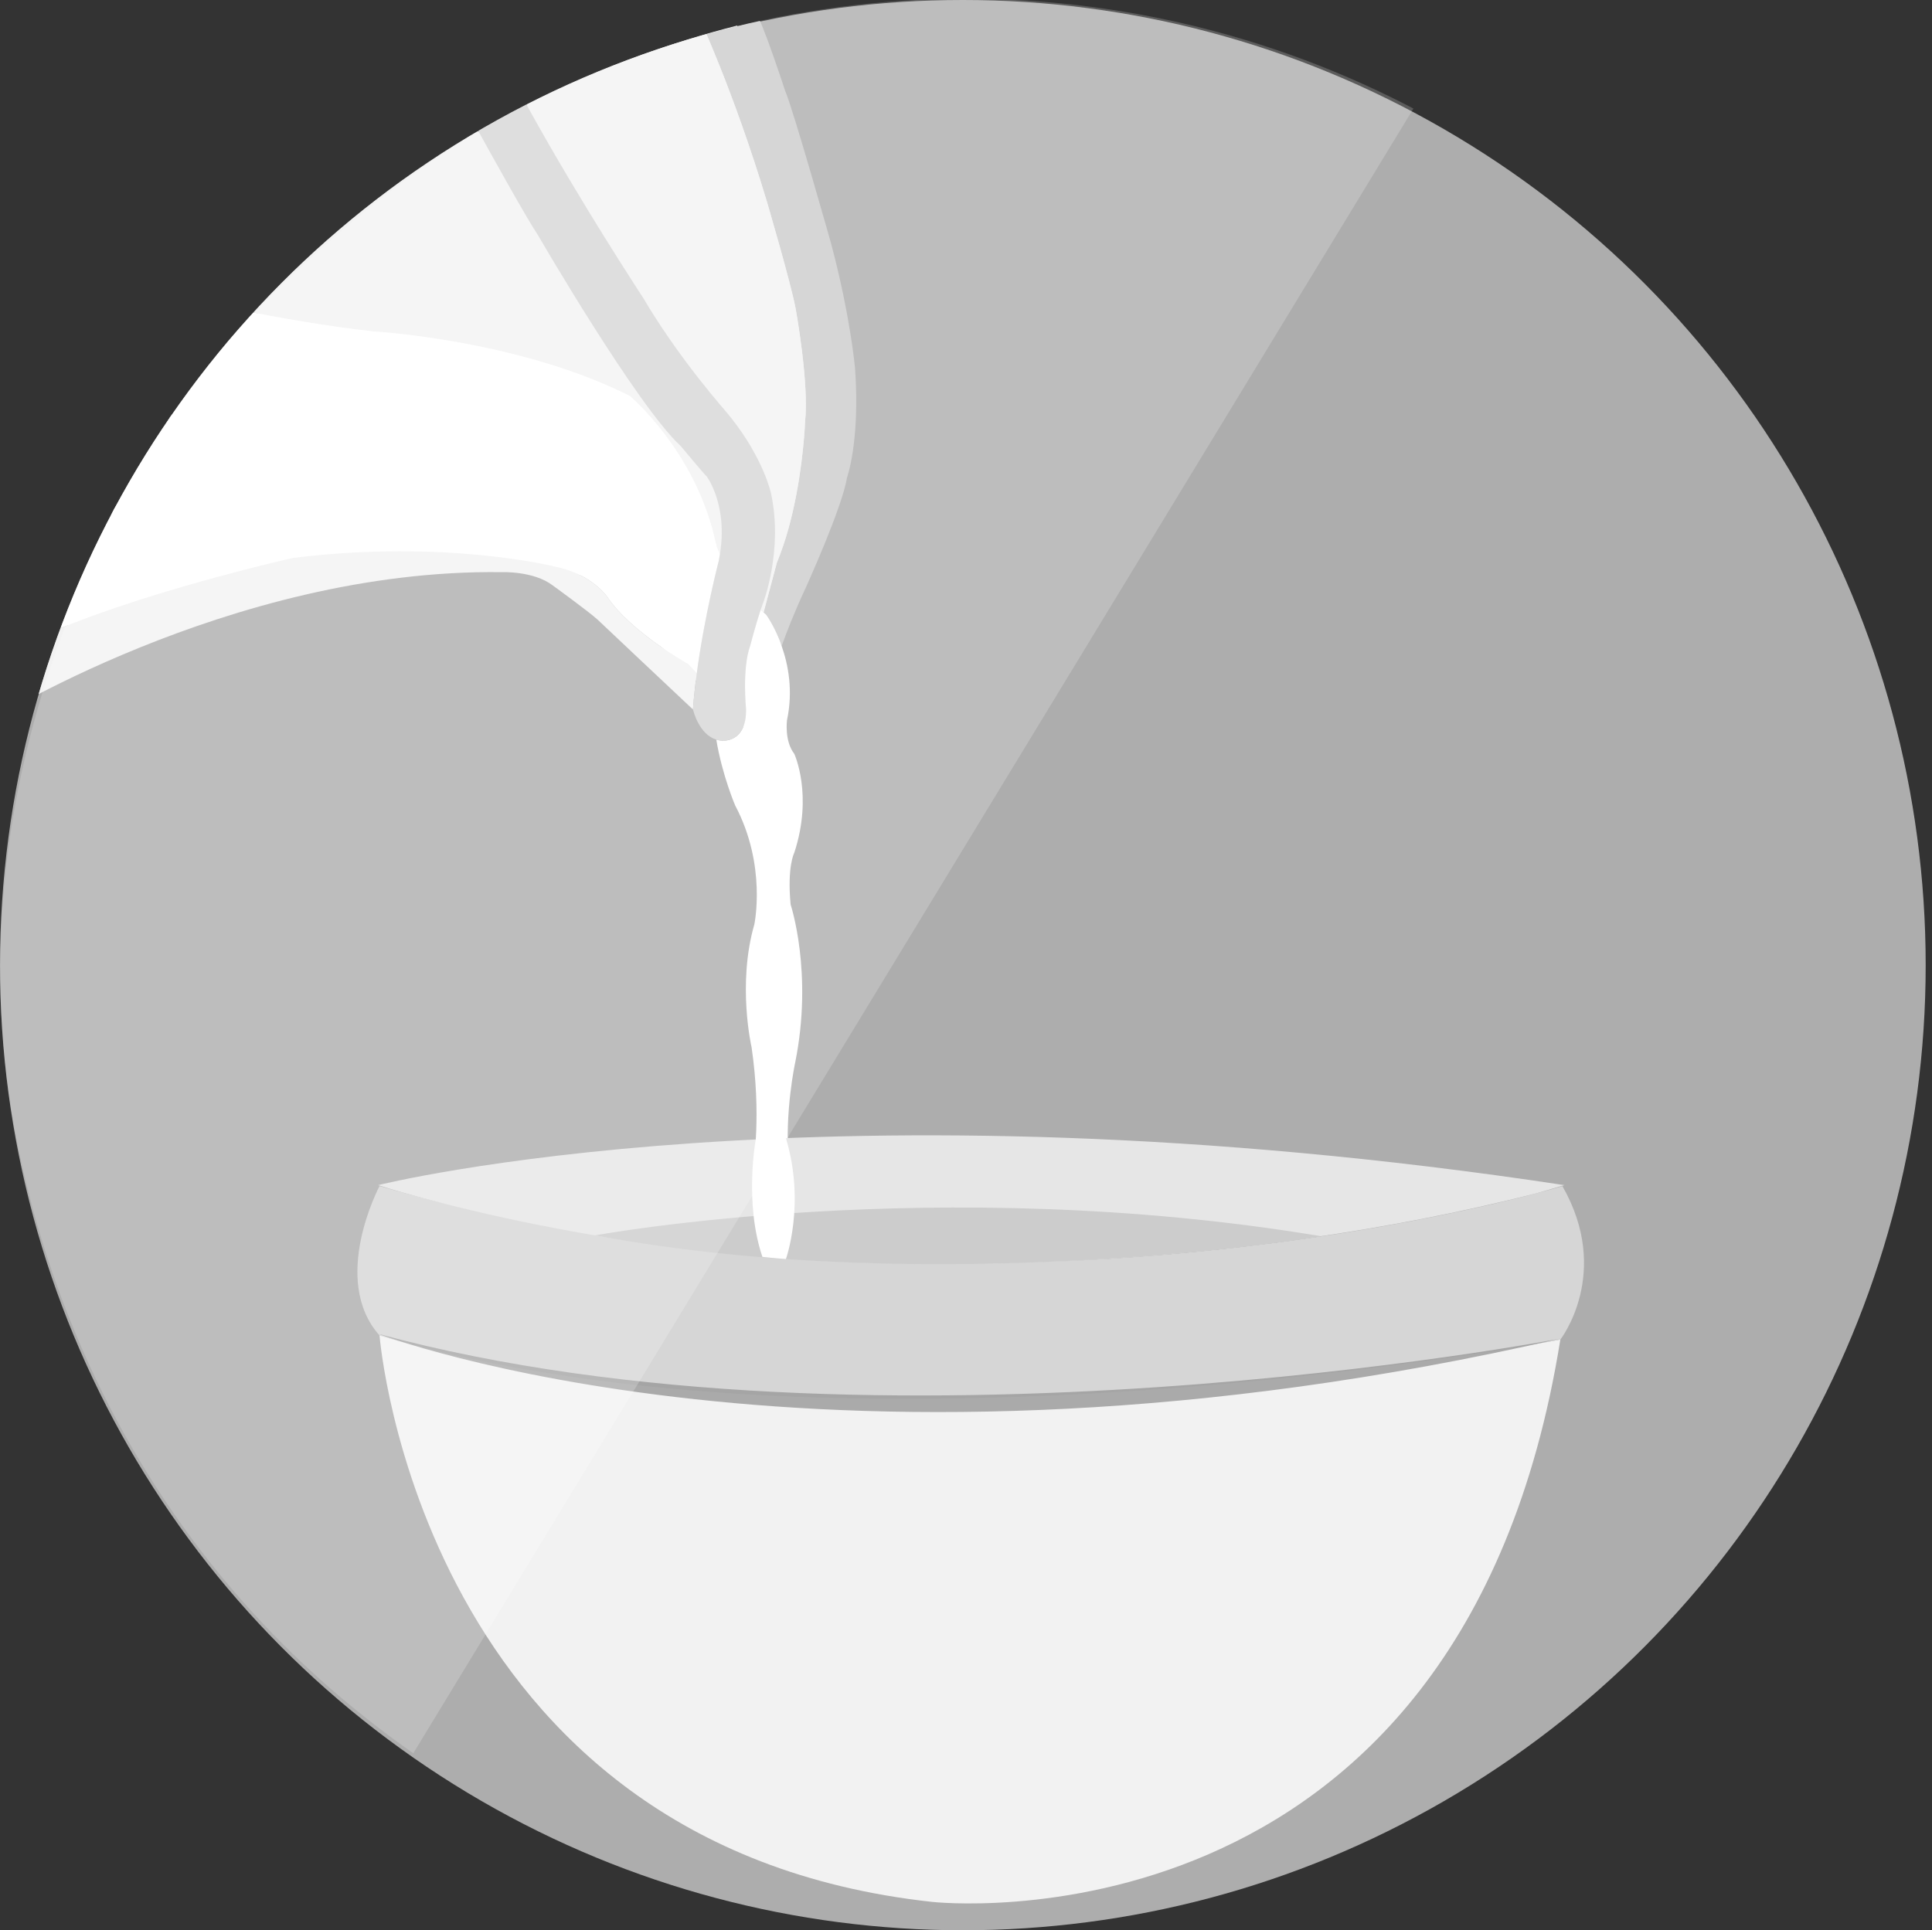 <?xml version="1.0" encoding="utf-8"?>
<!-- Generator: Adobe Illustrator 17.0.0, SVG Export Plug-In . SVG Version: 6.00 Build 0)  -->
<!DOCTYPE svg PUBLIC "-//W3C//DTD SVG 1.1//EN" "http://www.w3.org/Graphics/SVG/1.1/DTD/svg11.dtd">
<svg version="1.1" id="Layer_1" xmlns="http://www.w3.org/2000/svg" xmlns:xlink="http://www.w3.org/1999/xlink" x="0px" y="0px"
	 width="320.88px" height="320.665px" viewBox="0 0 320.88 320.665" enable-background="new 0 0 320.88 320.665"
	 xml:space="preserve">
<rect x="0" y="0" width="320.88" height="320.665" fill="#333333" stroke="none"/>
<g opacity="0.6" enable-background="new    ">
	<ellipse id="SVGID_1_" fill="#FFFFFF" cx="159.915" cy="160.333" rx="159.915" ry="160.333"/>
</g>
<path fill="#F2F2F2" d="M10.025,107.631c0,0,22.808-80.434,112.404-103.384c0,0,27.263,49.05,9.596,93.384l-6.333,25.333
	l-17.667-17.333l-10-9.667l-7.667-2l-14.667-1c0,0-17,1.667-19,1.667s-41.667,10.333-41.667,10.333L10.025,107.631z"/>
<g>
	<g>
		<g>
			<defs>
				<circle id="SVGID_2_" cx="160.44" cy="160.225" r="160.44"/>
			</defs>
			<clipPath id="SVGID_3_">
				<use xlink:href="#SVGID_2_"  overflow="visible"/>
			</clipPath>
			<g clip-path="url(#SVGID_3_)">
				<g>
					<g>
						<g>
							<defs>
								<circle id="SVGID_4_" cx="153.082" cy="160.225" r="160.44"/>
							</defs>
							<clipPath id="SVGID_5_">
								<use xlink:href="#SVGID_4_"  overflow="visible"/>
							</clipPath>
							<g clip-path="url(#SVGID_5_)">
								<path fill="none" d="M133.529,72.81c0.097-0.992,0.152-1.891,0.178-2.681c-0.001,0.009-0.002,0.019-0.003,0.028
									C133.705,70.157,133.668,71.157,133.529,72.81z"/>
								<path fill="none" d="M102.86,43.317c2.429,3.837,4.012,6.248,4.012,6.248c0.557,0.947,1.13,1.882,1.711,2.799
									c-0.255-0.441-0.5-0.881-0.731-1.317C107.852,51.046,105.593,47.577,102.86,43.317z"/>
								<path fill="none" d="M117.853,65.139c1.49,1.829,2.446,2.909,2.446,2.909c0.392,0.457,0.764,0.91,1.119,1.358
									c-1.021-1.389-2.112-2.757-3.051-3.669C118.366,65.736,118.171,65.512,117.853,65.139z"/>
								<path fill="none" d="M119.568,92.058c0.002,0.005,0.004,0.009,0.006,0.014c0.394-2.424,0.368-4.545,0.127-6.326
									C119.943,87.898,119.818,90.122,119.568,92.058z"/>
								<path fill="#CCCCCC" d="M142.025,61.332c0,0-0.754-8.751-3.998-20.896c0,0-6.337-22.453-7.619-25.319
									c0,0-3.847-11.797-4.828-12.797h-9.731c0,0,5.921,12.56,11.495,31.09c0,0,4.021,13.637,4.803,17.844
									c0,0,2.263,12.406,1.56,18.844c-0.026,0.79-0.081,1.704-0.178,2.696c-0.367,4.37-1.453,13.338-4.499,20.654l-2.218,8.32
									c0.144,0.122,0.279,0.251,0.428,0.371c0,0,1.44,1.956,2.581,5.18c0.835-2.326,2.139-5.691,3.908-9.475
									c0,0,6.183-13.579,6.937-18.482C140.667,79.362,142.854,73.402,142.025,61.332z"/>
								<path fill="#F2F2F2" d="M107.852,51.046c0.231,0.436,0.476,0.876,0.731,1.317c3.34,5.267,6.952,9.93,9.269,12.775
									c0.318,0.374,0.514,0.598,0.514,0.598c0.94,0.912,2.031,2.28,3.051,3.669c5.452,6.879,6.649,12.6,6.649,12.6
									c2.037,9.58-1.36,18.26-1.36,18.26c-0.121,0.307-0.252,0.679-0.387,1.081c0.16,0.144,0.327,0.284,0.493,0.425l2.218-8.316
									c3.045-7.316,4.131-16.276,4.499-20.646c0.139-1.653,0.175-2.653,0.175-2.653c0.001-0.009,0.002-0.019,0.003-0.028
									c0.703-6.438-1.56-18.813-1.56-18.813c-0.782-4.207-4.803-17.906-4.803-17.906c-5.573-18.529-11.495-31.09-11.495-31.09
									H80.32c-0.131,0-0.177,0.246-0.158,0.457c5.154,12.128,16.596,30.837,22.698,40.477
									C105.593,47.515,107.852,51.046,107.852,51.046z"/>
								<path fill="#F2F2F2" d="M115.721,111.877c-0.419-0.52-0.901-1.051-1.457-1.588c0,0-9.505-5.281-13.427-11.165
									c0,0-2.565-3.772-8.6-4.979c0,0-18.013-4.603-43.556-1.462c-0.669,0.15-26.829,6.061-42.905,13.543l-8.714,14.32
									c0.087-0.055,41.051-26.098,86.263-25.495c0,0,5.286-0.226,8.454,2.188c0,0,5.886,4.262,7.471,5.695
									c0,0,12.243,11.572,15.854,14.943c-0.006-0.024-0.01-0.045-0.01-0.045C115.236,115.874,115.456,113.864,115.721,111.877z"/>
								<path fill="#F2F2F2" d="M62.083,55.052c0,0,23.979,1.367,42.535,10.721c0,0,10.556,8.875,14.026,23.374
									c0.155,0.647,0.291,1.218,0.419,1.755c0.132,0.327,0.302,0.719,0.504,1.156c0.25-1.936,0.376-4.16,0.133-6.313
									c-0.566-4.177-2.268-6.498-2.268-6.498c-0.754-0.754-4.375-5.092-4.375-5.092c-7.242-6.638-23.686-34.926-23.686-34.926
									c-4.073-6.185-20.517-36.66-20.517-36.66L39.179,51.334C46.461,52.824,54.438,54.213,62.083,55.052z"/>
								<polygon fill="#F2F2F2" points="-2.957,2.32 -2.96,2.32 -2.945,84.747 -2.944,83.675 								"/>
								<polygon fill="#F2F2F2" points="-2.941,109.878 -2.939,120.32 -2.938,120.32 -2.939,111.107 								"/>
								<path fill="#FFFFFF" d="M126.813,101.772c-0.166-0.141-0.333-0.282-0.493-0.425c-0.791,2.362-1.73,5.944-1.73,5.944
									c-1.358,3.772-0.688,10.429-0.688,10.429c0.151,5.884-4.106,5.318-4.106,5.318c-0.296-0.025-0.569-0.089-0.832-0.17
									c0.995,5.964,3.147,10.959,3.147,10.959c5.28,9.957,3.168,19.766,3.168,19.766c-2.867,9.957-0.453,20.372-0.453,20.372
									c1.66,11.315,0.302,19.17,0.302,19.17c-2.263,14.182-0.302,25.063-0.302,25.063c1.207,10.259,0.905,19.005,0.905,19.005
									c-0.905,7.996-0.151,23.117-0.151,23.117h6.035c0.905-18-0.453-26.21-0.453-26.21c-0.905-6.487,0.302-13.483,0.302-13.483
									c1.81-8.298-0.453-27.485-0.453-27.485c-0.754-8.298,1.056-16.609,1.056-16.609c3.017-14.936-0.754-26.258-0.754-26.258
									c-0.604-6.336,0.604-8.603,0.604-8.603c3.168-9.656,0-16.446,0-16.446c-1.66-2.112-1.207-5.583-1.207-5.583
									c1.039-4.896,0.215-9.203-0.889-12.322c-1.141-3.224-2.581-5.18-2.581-5.18
									C127.092,102.021,126.957,101.894,126.813,101.772z"/>
								<path fill="#FFFFFF" d="M119.064,90.902c-0.128-0.537-0.264-1.109-0.419-1.755c-3.47-14.499-14.026-23.374-14.026-23.374
									c-18.557-9.354-42.535-10.721-42.535-10.721c-7.645-0.839-15.623-2.228-22.904-3.718L5.777,106.227
									c16.076-7.482,42.237-13.392,42.905-13.543c25.543-3.141,43.556,1.462,43.556,1.462c6.035,1.207,8.6,4.979,8.6,4.979
									c3.923,5.884,13.427,11.165,13.427,11.165c0.556,0.537,1.037,1.068,1.457,1.588c1.288-9.652,3.673-18.768,3.673-18.768
									c0.073-0.355,0.124-0.694,0.179-1.037c-0.002-0.005-0.004-0.009-0.006-0.014C119.366,91.62,119.196,91.229,119.064,90.902z"
									/>
								<path fill="#D6D6D6" d="M123.902,117.719c0,0-0.669-6.657,0.688-10.429c0,0,0.939-3.582,1.73-5.944
									c0.135-0.402,0.266-0.774,0.387-1.081c0,0,3.397-8.68,1.36-18.26c0,0-1.197-5.72-6.649-12.6
									c-0.355-0.448-0.727-0.901-1.119-1.358c0,0-0.956-1.08-2.446-2.909c-2.317-2.845-5.929-7.508-9.269-12.775
									c-0.582-0.917-1.155-1.852-1.711-2.799c0,0-1.583-2.411-4.012-6.248c-6.102-9.64-17.544-28.411-22.698-40.539
									c-0.047-0.11-0.099-0.457-0.144-0.457H69.306h-0.453c0,0,16.445,30.599,20.518,36.785c0,0,16.445,28.35,23.686,34.988
									c0,0,3.621,4.369,4.375,5.123c0,0,1.701,2.337,2.268,6.513c0.241,1.781,0.267,3.91-0.127,6.334
									c-0.056,0.343-0.106,0.686-0.179,1.041c0,0-2.385,9.119-3.673,18.77c-0.265,1.988-0.485,3.998-0.627,5.956
									c0,0,0.005,0.021,0.01,0.045c0.098,0.412,1.059,4.133,3.858,4.991c0.263,0.081,0.536,0.145,0.832,0.17
									C119.795,123.037,124.052,123.603,123.902,117.719z"/>
								<polygon fill="#FFFFFF" points="-2.944,83.861 -2.945,85.259 -2.788,95.32 -2.617,95.32 -2.617,94.657 -2.617,95.32 
									-2.958,95.32 -2.94,110.277 -2.939,111.42 								"/>
								<polygon opacity="0.3" fill="#FFFFFF" enable-background="new    " points="-2.938,120.548 -2.937,120.546 -2.938,120.547 
																	"/>
								<path fill="#F2F2F2" d="M-2.884,43.529c0,0,7.606-0.566,15.049,1.245c0,0,12.025,3.369,27.015,6.436L68.854,2.32H-2.957
									l0.013,81.417L-2.884,43.529z"/>
								<path opacity="0.3" fill="#FFFFFF" enable-background="new    " d="M-2.884,43.529c0,0,7.606-0.566,15.049,1.245
									c0,0,12.025,3.369,27.015,6.436L68.854,2.32H-2.957l0.013,81.417L-2.884,43.529z"/>
								<path fill="#F2F2F2" d="M-2.617,111.306v-0.029l-0.33,9.044h0.005l8.877-14.207C2.427,107.747-0.617,109.567-2.617,111.306z
									"/>
								<path opacity="0.3" fill="#FFFFFF" enable-background="new    " d="M-2.617,111.306v-0.029l-0.33,9.044h0.005l8.877-14.207
									C2.427,107.747-0.617,109.567-2.617,111.306z"/>
								<path fill="#FFFFFF" d="M39.179,51.334c-14.99-3.067-27.015-6.56-27.015-6.56c-7.443-1.81-15.049-1.245-15.049-1.245
									l0.102,40.332l0.166,27.416v0.029c2-1.739,5.046-3.446,8.555-5.079L39.179,51.334z"/>
								<path opacity="0.3" fill="#FFFFFF" enable-background="new    " d="M39.179,51.334c-14.99-3.067-27.015-6.56-27.015-6.56
									c-7.443-1.81-15.049-1.245-15.049-1.245l0.102,40.332l0.166,27.416v0.029c2-1.739,5.046-3.446,8.555-5.079L39.179,51.334z"
									/>
							</g>
						</g>
					</g>
					<g>
						<g>
							<defs>
								<circle id="SVGID_6_" cx="160.44" cy="160.225" r="160.44"/>
							</defs>
							<clipPath id="SVGID_7_">
								<use xlink:href="#SVGID_6_"  overflow="visible"/>
							</clipPath>
							<path clip-path="url(#SVGID_7_)" fill="#D6D6D6" d="M63.037,197.041c0,0-8.272,15.51,0,24.816
								c0,0,71.001,24.471,196.113,0.689c0,0,8.617-11.029,0.345-25.505C259.494,197.041,164.367,225.993,63.037,197.041z"/>
						</g>
						<g>
							<g>
								<defs>
									<circle id="SVGID_8_" cx="160.44" cy="160.225" r="160.44"/>
								</defs>
								<clipPath id="SVGID_9_">
									<use xlink:href="#SVGID_8_"  overflow="visible"/>
								</clipPath>
								<path clip-path="url(#SVGID_9_)" fill="#F2F2F2" d="M63.037,221.857c0,0,6.666,84.787,91.739,94.093
									c0,0,87.83,9.995,104.374-93.404C259.15,222.546,141.103,245.122,63.037,221.857z"/>
							</g>
							<g>
								<g>
									<defs>
										<circle id="SVGID_10_" cx="160.44" cy="160.225" r="160.44"/>
									</defs>
									<clipPath id="SVGID_11_">
										<use xlink:href="#SVGID_10_"  overflow="visible"/>
									</clipPath>
									<path clip-path="url(#SVGID_11_)" fill="#E6E6E6" d="M259.818,196.88c-122.872-18.612-197.007,0-197.007,0
										s41.014,13.442,91.965,13.006c0,0,48.81,1.552,100.675-11.721L259.818,196.88z"/>
								</g>
								<g>
									<g>
										<defs>
											<circle id="SVGID_12_" cx="160.44" cy="160.225" r="160.44"/>
										</defs>
										<clipPath id="SVGID_13_">
											<use xlink:href="#SVGID_12_"  overflow="visible"/>
										</clipPath>
										<path clip-path="url(#SVGID_13_)" fill="#CCCCCC" d="M98.809,205.23c0,0,56.882-10.509,120.586,0.137
											C219.394,205.367,156.225,215.912,98.809,205.23z"/>
									</g>
									<g>
										<g>
											<defs>
												<circle id="SVGID_14_" cx="160.44" cy="160.225" r="160.44"/>
											</defs>
											<clipPath id="SVGID_15_">
												<use xlink:href="#SVGID_14_"  overflow="visible"/>
											</clipPath>
											<path opacity="0.8" clip-path="url(#SVGID_15_)" fill="#999999" enable-background="new    " d="M62.81,221.582
												c0,0,74.846,28.71,196.339,0.792C259.15,222.374,146.046,244.157,62.81,221.582z"/>
										</g>
										<g>
											<g>
												<defs>
													<circle id="SVGID_16_" cx="160.44" cy="160.225" r="160.44"/>
												</defs>
												<clipPath id="SVGID_17_">
													<use xlink:href="#SVGID_16_"  overflow="visible"/>
												</clipPath>
												<path clip-path="url(#SVGID_17_)" fill="#FFFFFF" d="M125.522,189.296c0,0-1.959,10.512,1.107,19.506
													c0,0,2.292,0.248,3.901,0.356c0,0,3.288-9.155,0-20.085C130.53,189.073,127.685,184.099,125.522,189.296z"/>
											</g>
											<g>
												<g>
													<defs>
														<circle id="SVGID_18_" cx="160.44" cy="160.225" r="160.44"/>
													</defs>
													<clipPath id="SVGID_19_">
														<use xlink:href="#SVGID_18_"  overflow="visible"/>
													</clipPath>
													<path opacity="0.2" clip-path="url(#SVGID_19_)" fill="#FFFFFF" enable-background="new    " d="M68.641,291.26
														L234.957,17.694c0,0-105.49-60.867-196.434,38.243c0,0-41.311,45.978-38.33,112.197
														C0.193,168.133,0.434,243.519,68.641,291.26z"/>
												</g>
											</g>
										</g>
									</g>
								</g>
							</g>
						</g>
					</g>
				</g>
			</g>
		</g>
	</g>
</g>
</svg>
